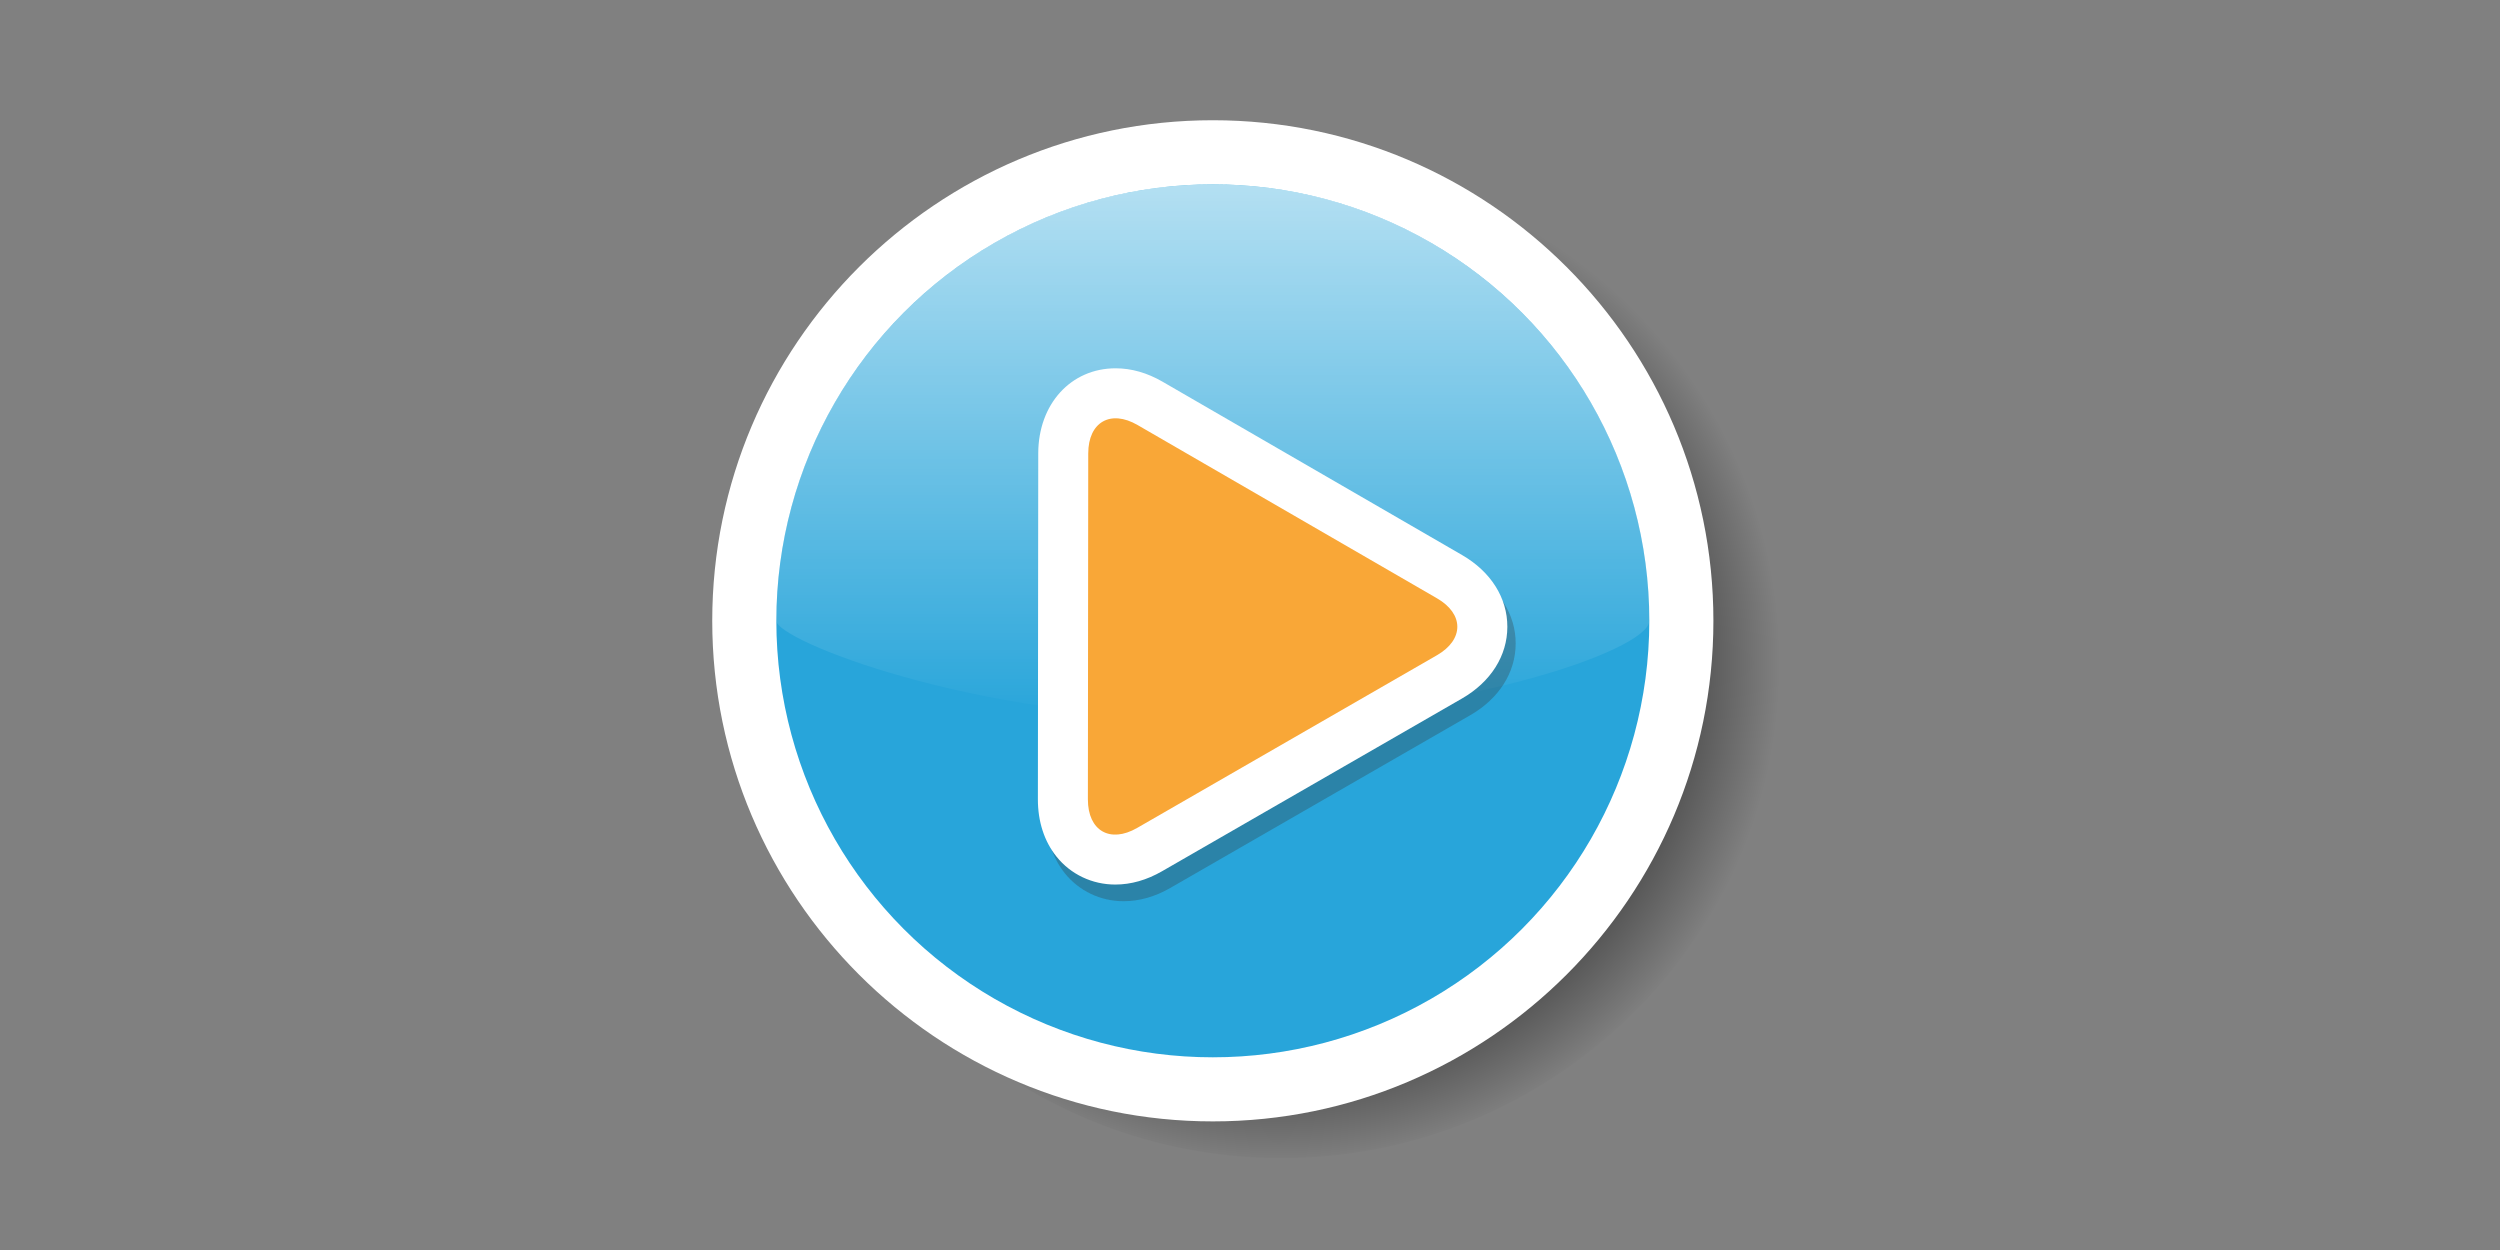 <?xml version="1.0" encoding="utf-8"?>
<!-- Generator: Adobe Illustrator 15.0.0, SVG Export Plug-In . SVG Version: 6.00 Build 0)  -->
<!DOCTYPE svg PUBLIC "-//W3C//DTD SVG 1.1//EN" "http://www.w3.org/Graphics/SVG/1.1/DTD/svg11.dtd">
<svg version="1.1" id="Layer_2" xmlns="http://www.w3.org/2000/svg" xmlns:xlink="http://www.w3.org/1999/xlink" x="0px" y="0px"
	 width="300px" height="150px" viewBox="0 0 300 150" enable-background="new 0 0 300 150" xml:space="preserve">
<rect x="0" y="0" width="300" height="150" fill="#808080" stroke="none"/>
<g>
	<g>
		<g enable-background="new    ">

				<radialGradient id="SVGID_1_" cx="-726.029" cy="1606.75" r="62.468" gradientTransform="matrix(0.962 0 0 0.962 851.889 -1466.151)" gradientUnits="userSpaceOnUse">
				<stop  offset="0.5" style="stop-color:#000000"/>
				<stop  offset="1" style="stop-color:#000000;stop-opacity:0"/>
			</radialGradient>
			<path fill="url(#SVGID_1_)" d="M153.741,138.969c-33.125,0-60.071-26.945-60.071-60.07c0-33.123,26.947-60.07,60.071-60.07
				c33.121,0,60.067,26.947,60.067,60.07C213.808,112.023,186.862,138.969,153.741,138.969z"/>
		</g>
		<path fill="#FFFFFF" d="M145.539,134.568c-33.123,0-60.07-26.947-60.07-60.071c0-33.122,26.947-60.069,60.07-60.069
			s60.07,26.947,60.07,60.069C205.609,107.621,178.662,134.568,145.539,134.568z M145.539,29.813
			c-24.641,0-44.686,20.045-44.686,44.684c0,24.64,20.045,44.688,44.686,44.688c24.639,0,44.686-20.049,44.686-44.688
			C190.224,49.858,170.179,29.813,145.539,29.813z"/>
		<circle fill="#28A5DA" cx="145.539" cy="74.499" r="52.378"/>

			<linearGradient id="SVGID_2_" gradientUnits="userSpaceOnUse" x1="-782.46" y1="1574.215" x2="-782.46" y2="1510.076" gradientTransform="matrix(1 0 0 1 928 -1487.955)">
			<stop  offset="0" style="stop-color:#FFFFFF;stop-opacity:0"/>
			<stop  offset="1" style="stop-color:#FFFFFF;stop-opacity:0.65"/>
		</linearGradient>
		<path fill="url(#SVGID_2_)" d="M197.917,74.497c0,3.544-23.449,11.763-52.377,11.763s-52.379-9.481-52.379-11.763
			c0-28.927,23.45-52.376,52.379-52.376C174.466,22.121,197.917,45.57,197.917,74.497z"/>
		<g>
			<path opacity="0.3" fill="#333333" enable-background="new    " d="M134.831,108.146c-2.771,0-5.341-1.223-7.052-3.354
				c-1.462-1.822-2.235-4.197-2.233-6.867l0.044-41.526c0.01-5.913,3.915-10.203,9.287-10.203c1.895,0,3.791,0.543,5.639,1.614
				l35.937,20.797c3.452,1.998,5.433,5.138,5.428,8.613c-0.003,3.477-1.989,6.613-5.448,8.604l-35.983,20.723
				C138.607,107.609,136.718,108.146,134.831,108.146z"/>
			<path fill="#FFFFFF" d="M133.831,106.146c-2.771,0-5.341-1.223-7.052-3.354c-1.462-1.822-2.235-4.197-2.233-6.867l0.044-41.526
				c0.01-5.913,3.915-10.203,9.287-10.203c1.895,0,3.791,0.543,5.639,1.614l35.937,20.797c3.452,1.998,5.433,5.138,5.428,8.613
				c-0.003,3.477-1.989,6.613-5.448,8.604l-35.983,20.723C137.607,105.609,135.718,106.146,133.831,106.146z"/>
			<path fill="#F9A737" d="M130.589,54.406c0.006-3.753,2.668-5.287,5.918-3.404l35.938,20.799c3.248,1.879,3.246,4.951-0.01,6.826
				l-35.981,20.727c-3.252,1.875-5.91,0.334-5.908-3.424L130.589,54.406z"/>
		</g>
	</g>
</g>
</svg>
